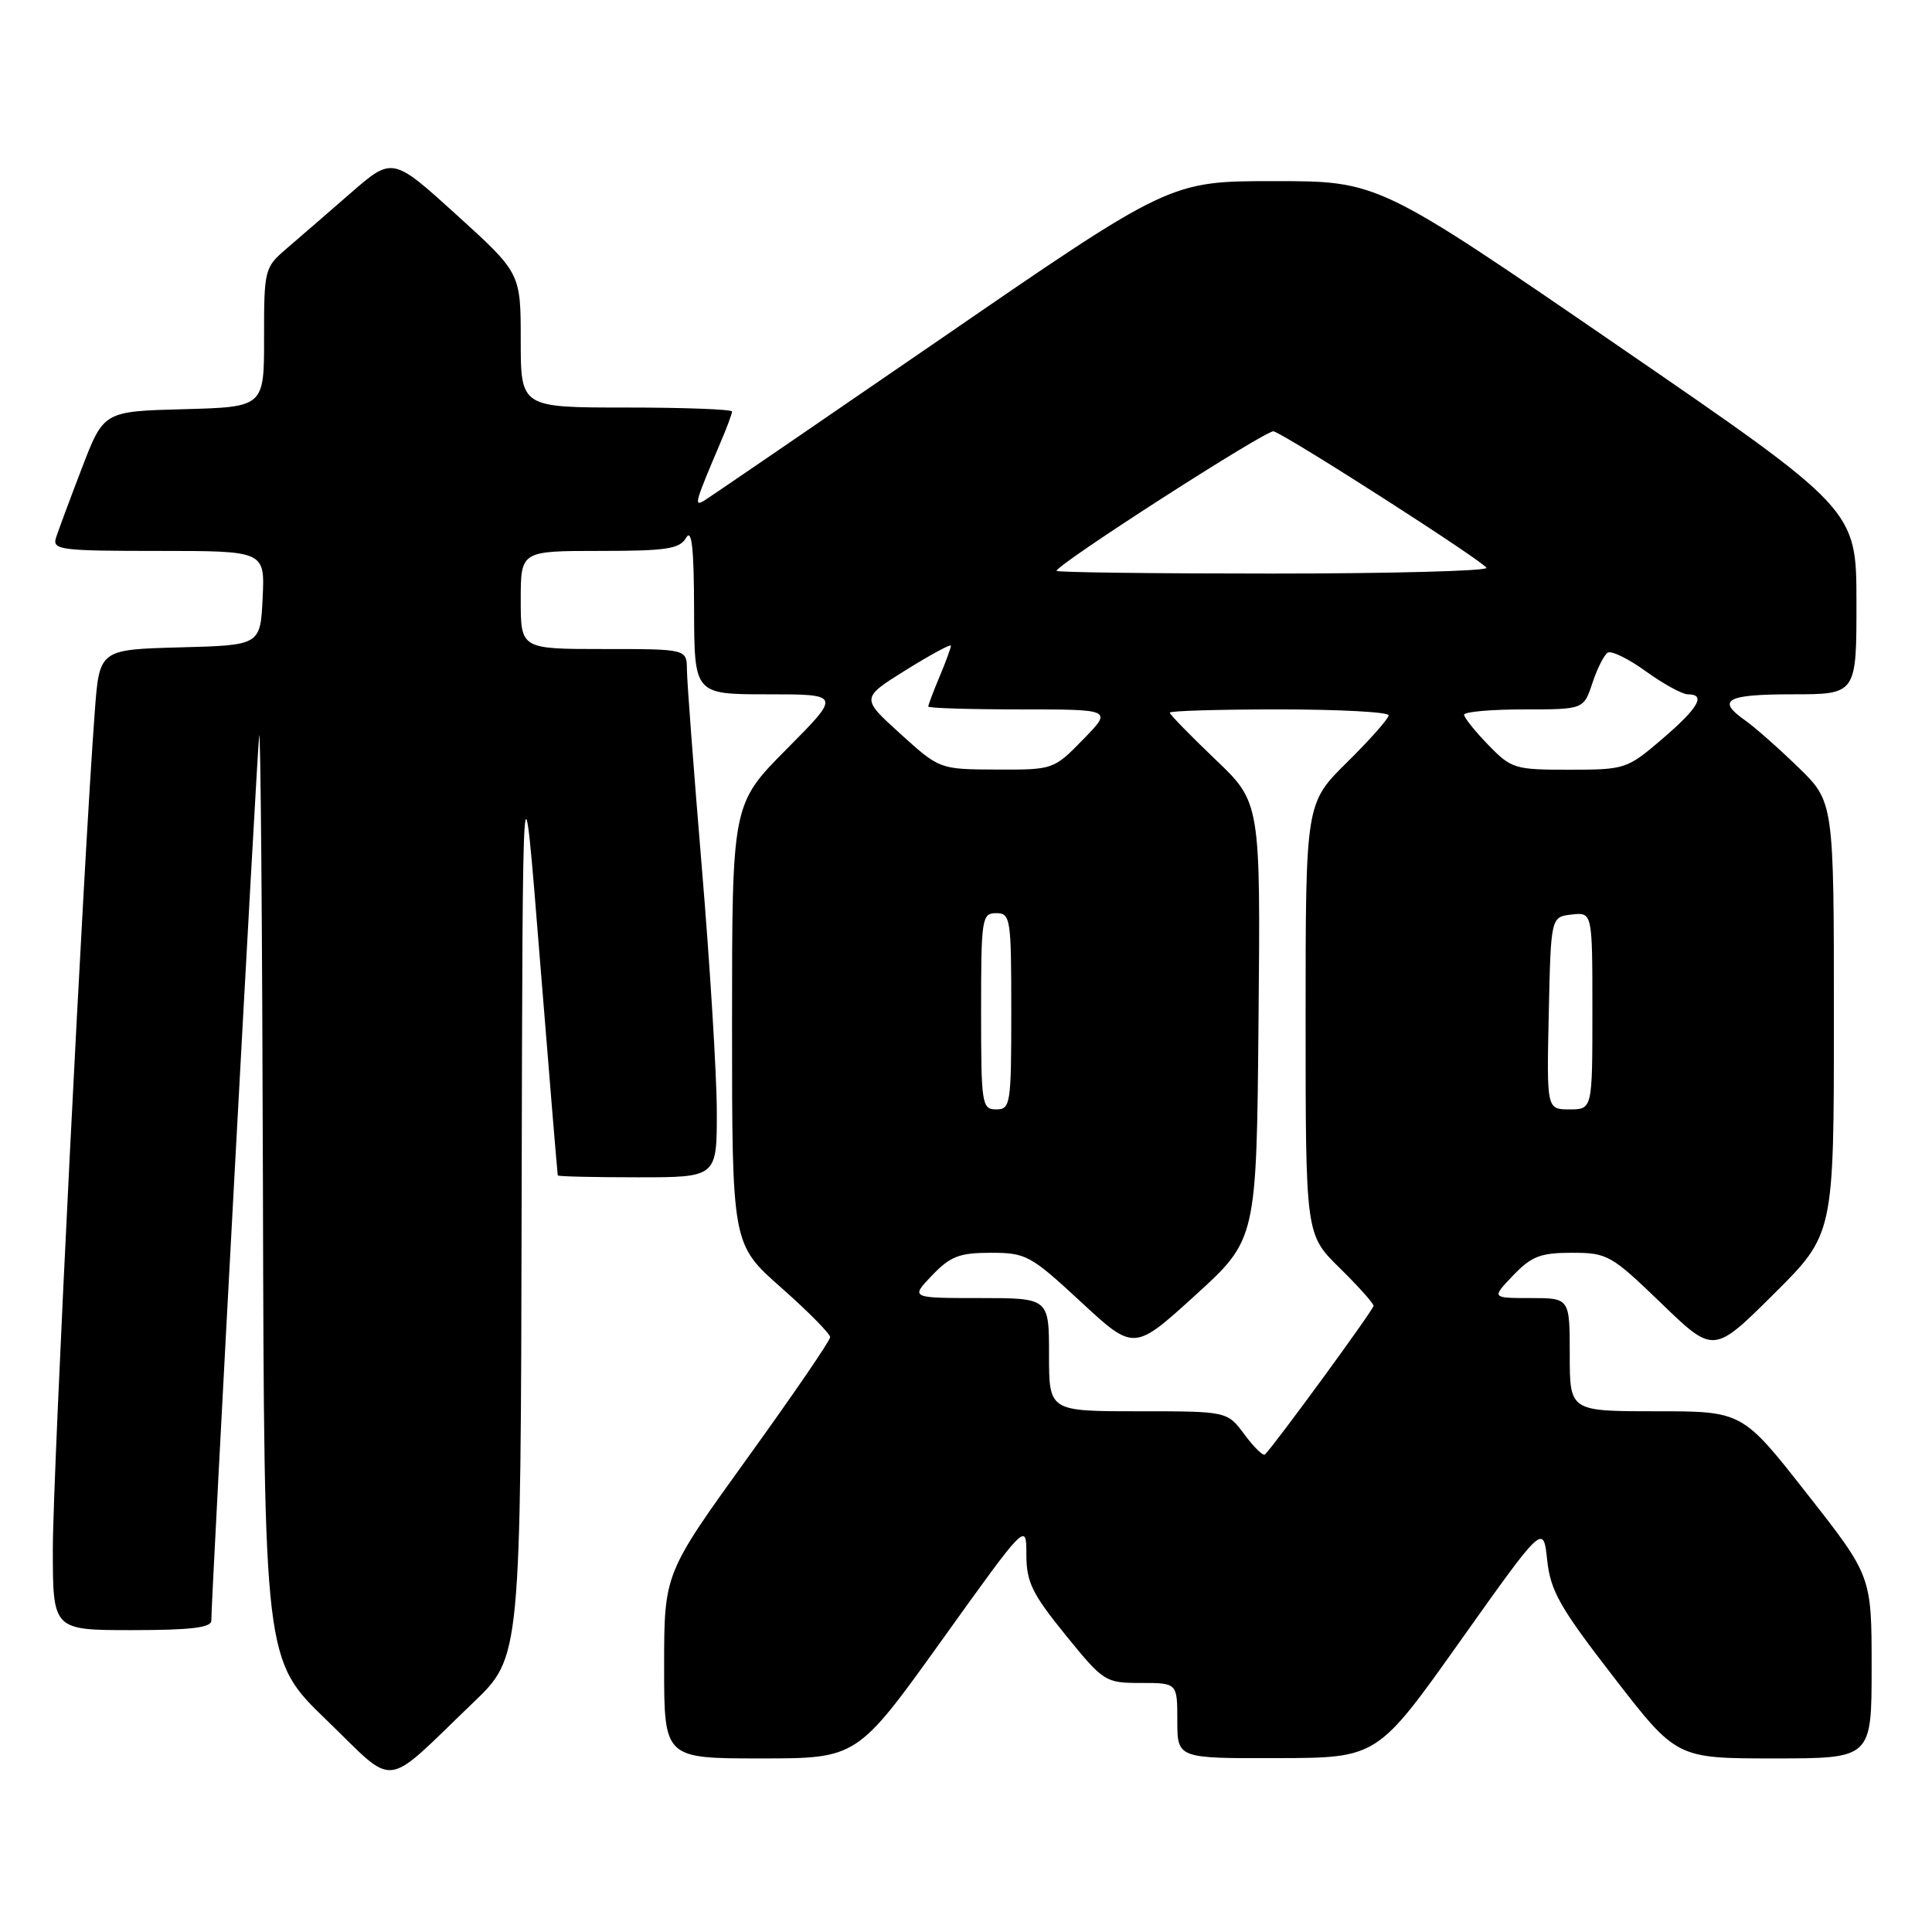 <?xml version="1.0" encoding="UTF-8" standalone="no"?>
<!DOCTYPE svg PUBLIC "-//W3C//DTD SVG 1.1//EN" "http://www.w3.org/Graphics/SVG/1.1/DTD/svg11.dtd" >
<svg xmlns="http://www.w3.org/2000/svg" xmlns:xlink="http://www.w3.org/1999/xlink" version="1.1" viewBox="0 0 256 256">
 <g >
 <path fill="currentColor"
d=" M 62.75 225.56 C 69.00 219.56 69.00 219.56 69.12 159.03 C 69.25 98.50 69.25 98.50 71.53 127.00 C 72.79 142.68 73.86 155.61 73.91 155.75 C 73.96 155.89 78.72 156.00 84.50 156.00 C 95.00 156.00 95.00 156.00 94.98 147.25 C 94.97 142.44 94.08 127.93 93.00 115.00 C 91.92 102.07 91.03 90.26 91.02 88.75 C 91.00 86.00 91.00 86.00 80.00 86.00 C 69.00 86.00 69.00 86.00 69.00 79.50 C 69.00 73.00 69.00 73.00 79.45 73.00 C 88.35 73.00 90.05 72.74 90.92 71.25 C 91.66 69.99 91.95 72.62 91.97 80.75 C 92.00 92.00 92.00 92.00 101.72 92.00 C 111.45 92.00 111.45 92.00 104.22 99.27 C 97.00 106.55 97.00 106.55 97.00 135.71 C 97.00 164.87 97.00 164.87 103.50 170.61 C 107.08 173.77 110.00 176.73 110.00 177.18 C 110.00 177.64 105.05 184.87 99.00 193.25 C 88.01 208.50 88.01 208.50 88.00 220.75 C 88.00 233.00 88.00 233.00 100.79 233.00 C 113.57 233.00 113.57 233.00 124.79 217.35 C 136.00 201.71 136.00 201.71 136.00 205.98 C 136.00 209.63 136.75 211.16 141.17 216.62 C 146.24 222.86 146.45 223.00 151.17 223.00 C 156.00 223.00 156.00 223.00 156.00 228.00 C 156.00 233.00 156.00 233.00 169.25 232.96 C 182.50 232.93 182.50 232.93 193.50 217.43 C 204.50 201.94 204.50 201.94 205.01 206.72 C 205.45 210.83 206.70 213.02 213.84 222.25 C 222.15 233.00 222.15 233.00 235.08 233.00 C 248.00 233.00 248.00 233.00 248.00 220.92 C 248.00 208.83 248.00 208.83 239.43 197.92 C 230.87 187.00 230.87 187.00 219.43 187.00 C 208.00 187.00 208.00 187.00 208.00 179.50 C 208.00 172.00 208.00 172.00 202.81 172.00 C 197.63 172.00 197.63 172.00 200.50 169.00 C 202.93 166.46 204.13 166.00 208.28 166.00 C 212.99 166.00 213.49 166.29 220.13 172.69 C 227.06 179.39 227.06 179.39 235.03 171.47 C 243.00 163.55 243.00 163.55 243.00 134.90 C 243.00 106.25 243.00 106.25 238.25 101.64 C 235.64 99.11 232.49 96.33 231.25 95.46 C 227.38 92.75 228.73 92.00 237.50 92.00 C 246.00 92.00 246.00 92.00 245.99 79.75 C 245.98 67.50 245.98 67.50 214.30 45.75 C 182.62 24.00 182.62 24.00 168.83 24.00 C 155.04 24.00 155.04 24.00 124.77 44.82 C 108.12 56.26 93.94 65.96 93.25 66.37 C 91.93 67.16 92.12 66.50 95.41 58.78 C 96.29 56.74 97.00 54.82 97.00 54.53 C 97.00 54.24 90.70 54.00 83.00 54.00 C 69.00 54.00 69.00 54.00 69.00 45.09 C 69.00 36.19 69.00 36.19 60.50 28.47 C 52.00 20.76 52.00 20.76 46.41 25.63 C 43.34 28.31 39.51 31.62 37.90 33.00 C 35.07 35.43 34.98 35.76 34.99 44.72 C 35.00 53.93 35.00 53.93 24.37 54.22 C 13.74 54.50 13.74 54.50 10.86 62.00 C 9.28 66.12 7.73 70.29 7.42 71.25 C 6.91 72.86 7.99 73.00 20.98 73.00 C 35.10 73.00 35.10 73.00 34.80 79.25 C 34.50 85.50 34.50 85.50 23.84 85.78 C 13.17 86.07 13.17 86.07 12.56 94.28 C 11.09 113.80 7.00 195.44 7.00 205.25 C 7.00 216.00 7.00 216.00 17.50 216.00 C 25.23 216.00 28.00 215.67 28.00 214.75 C 28.00 211.81 34.03 100.22 34.34 97.50 C 34.53 95.85 34.75 122.72 34.84 157.22 C 35.00 219.94 35.00 219.94 43.25 227.90 C 52.69 237.01 50.55 237.26 62.75 225.56 Z  M 164.90 190.08 C 162.62 187.00 162.62 187.00 150.81 187.00 C 139.00 187.00 139.00 187.00 139.00 179.50 C 139.00 172.00 139.00 172.00 129.81 172.00 C 120.63 172.00 120.63 172.00 123.50 169.00 C 125.93 166.46 127.13 166.00 131.29 166.00 C 135.95 166.00 136.56 166.33 143.23 172.51 C 150.26 179.02 150.26 179.02 158.38 171.63 C 166.50 164.24 166.50 164.24 166.76 135.29 C 167.03 106.33 167.03 106.33 161.01 100.60 C 157.71 97.44 155.00 94.67 155.00 94.43 C 155.00 94.19 161.53 94.00 169.50 94.00 C 177.47 94.00 184.00 94.35 184.00 94.78 C 184.00 95.22 181.53 98.01 178.50 101.00 C 173.00 106.43 173.00 106.43 173.00 135.01 C 173.00 163.58 173.00 163.58 177.50 168.00 C 179.97 170.43 182.00 172.69 182.00 173.03 C 182.00 173.55 169.00 191.33 167.61 192.73 C 167.37 192.96 166.15 191.77 164.90 190.08 Z  M 130.00 134.00 C 130.00 121.67 130.10 121.00 132.00 121.00 C 133.90 121.00 134.00 121.67 134.00 134.00 C 134.00 146.33 133.90 147.00 132.00 147.00 C 130.10 147.00 130.00 146.33 130.00 134.00 Z  M 205.22 134.25 C 205.50 121.50 205.50 121.50 208.25 121.18 C 211.00 120.87 211.00 120.87 211.00 133.93 C 211.00 147.00 211.00 147.00 207.97 147.00 C 204.94 147.00 204.94 147.00 205.22 134.25 Z  M 119.29 97.22 C 114.08 92.50 114.08 92.50 120.04 88.78 C 123.32 86.74 126.00 85.29 126.00 85.56 C 126.00 85.84 125.33 87.68 124.50 89.65 C 123.67 91.63 123.00 93.41 123.00 93.62 C 123.00 93.83 128.49 94.00 135.20 94.00 C 147.41 94.00 147.41 94.00 143.50 98.00 C 139.62 101.98 139.55 102.00 132.05 101.97 C 124.50 101.94 124.50 101.94 119.29 97.22 Z  M 197.20 98.70 C 195.44 96.89 194.00 95.09 194.00 94.70 C 194.00 94.32 197.57 94.00 201.92 94.00 C 209.84 94.00 209.84 94.00 211.00 90.51 C 211.63 88.60 212.55 86.78 213.03 86.48 C 213.52 86.18 215.81 87.30 218.11 88.97 C 220.41 90.63 222.91 92.00 223.65 92.00 C 226.09 92.00 225.07 93.79 220.25 97.92 C 215.61 101.90 215.33 101.99 207.95 101.99 C 200.71 102.00 200.26 101.86 197.20 98.70 Z  M 140.00 75.64 C 140.00 74.80 167.96 56.83 168.77 57.15 C 171.29 58.14 196.92 74.61 196.96 75.25 C 196.98 75.66 184.18 76.00 168.50 76.00 C 152.82 76.00 140.00 75.84 140.00 75.64 Z "/>
</g>
</svg>